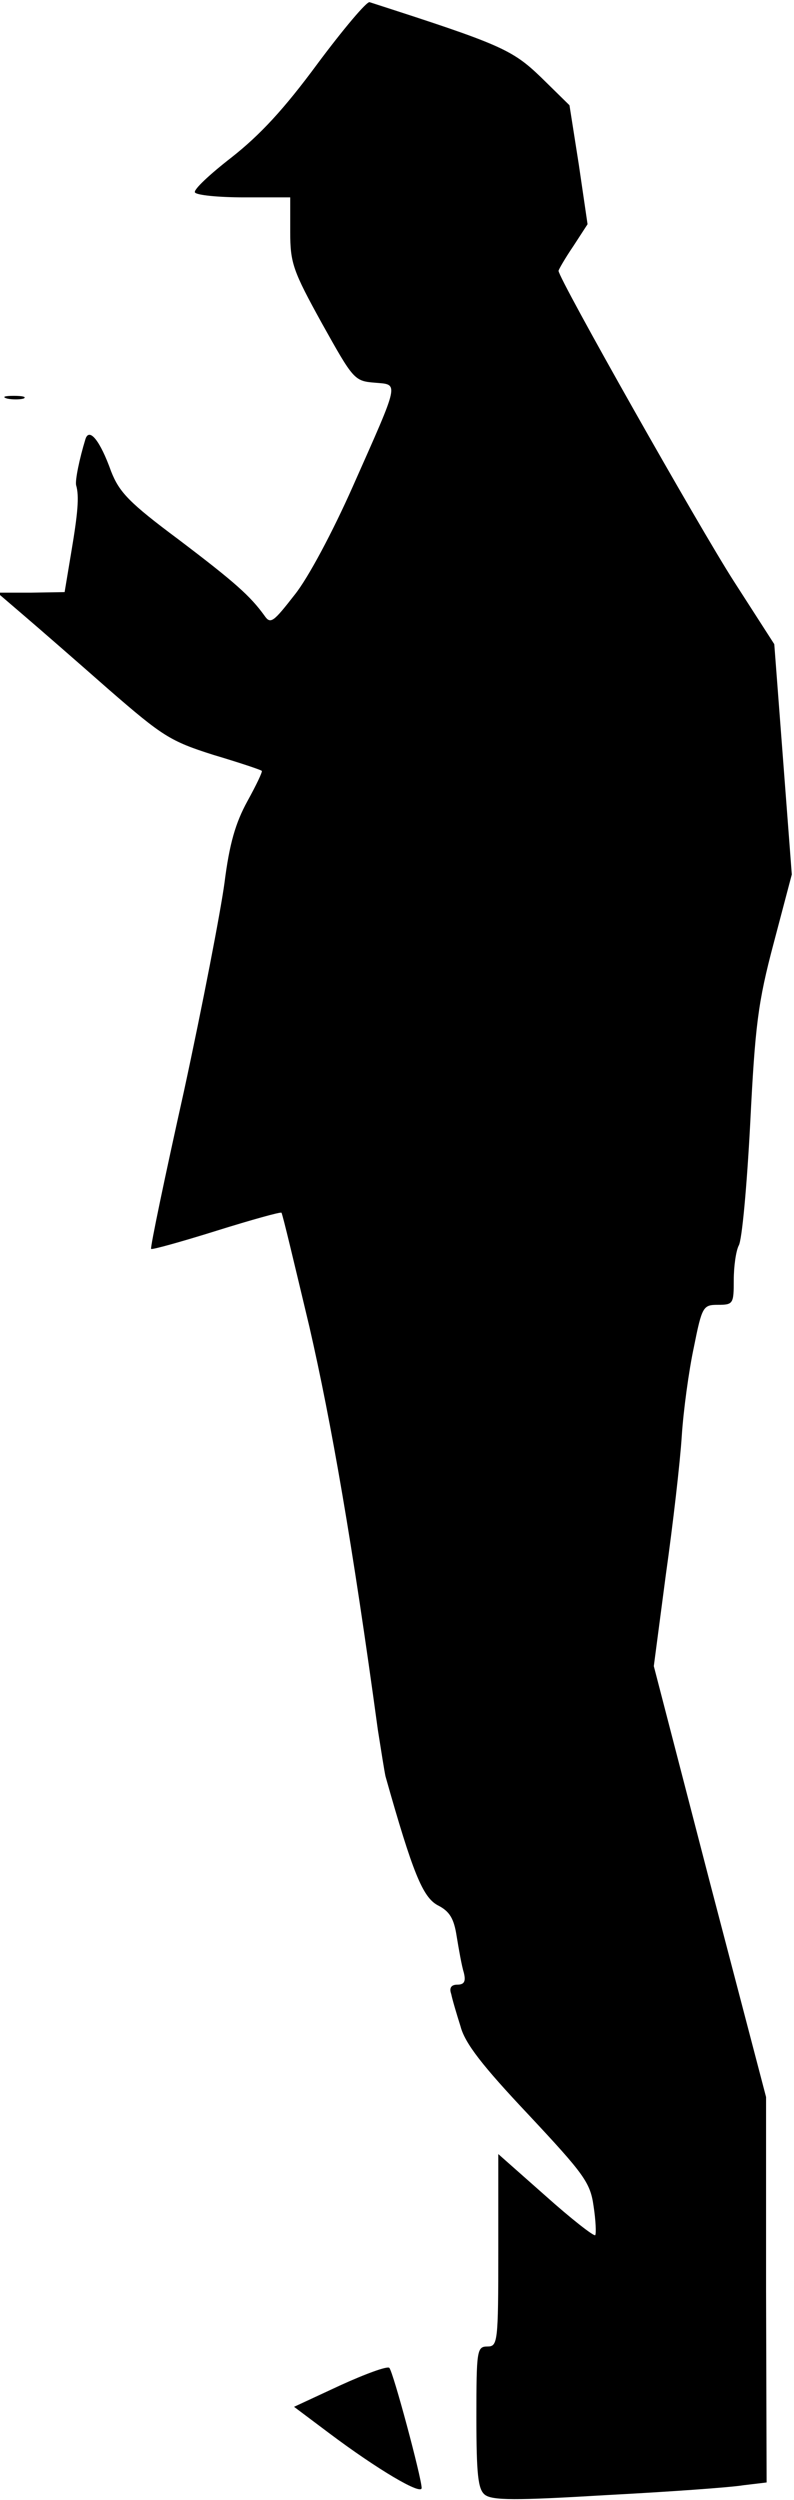 <?xml version="1.0" standalone="no"?>
<!DOCTYPE svg PUBLIC "-//W3C//DTD SVG 20010904//EN"
 "http://www.w3.org/TR/2001/REC-SVG-20010904/DTD/svg10.dtd">
<svg version="1.0" xmlns="http://www.w3.org/2000/svg"
 width="145pt" height="456pt" viewBox="0 0 145 456"
 preserveAspectRatio="xMidYMid meet">
<g transform="translate(0,456) scale(0.1,-0.1)"
fill="#000000" stroke="none">
<path fill="#000000" stroke="none" d="M580 4444 c-62 -84 -105 -130 -157
-171 -40 -31 -70 -59 -67 -64 3 -5 43 -9 90 -9 l84 0 0 -63 c0 -57 5 -71 58
-167 57 -102 59 -105 96 -108 45 -4 47 6 -40 -190 -36 -81 -81 -166 -106 -197
-39 -50 -44 -54 -55 -38 -26 36 -54 61 -157 139 -90 67 -108 86 -123 124 -20
56 -40 81 -47 59 -11 -36 -19 -75 -17 -84 6 -20 3 -52 -9 -123 l-12 -72 -61
-1 -62 0 49 -42 c27 -23 97 -84 155 -135 98 -85 112 -94 191 -119 47 -14 86
-27 88 -29 2 -1 -10 -26 -26 -55 -22 -40 -33 -78 -42 -149 -7 -52 -40 -223
-74 -380 -35 -157 -62 -286 -60 -288 1 -2 55 13 119 33 64 20 118 35 119 33 2
-2 24 -95 51 -208 40 -174 79 -398 125 -735 6 -38 12 -76 14 -85 50 -177 68
-220 95 -235 22 -11 30 -24 35 -57 4 -24 9 -53 13 -66 4 -16 1 -22 -12 -22
-11 0 -15 -6 -11 -17 2 -10 10 -37 17 -59 8 -31 40 -72 124 -161 102 -109 113
-124 119 -167 4 -26 5 -50 3 -53 -3 -2 -44 30 -91 72 l-86 76 0 -175 c0 -169
-1 -176 -20 -176 -19 0 -20 -7 -20 -129 0 -104 3 -131 15 -141 13 -11 56 -11
223 -1 114 6 226 14 250 18 l42 5 -1 352 0 351 -103 393 -102 393 22 167 c13
92 26 205 29 252 3 47 13 120 22 162 15 75 17 78 44 78 28 0 29 2 29 45 0 25
4 53 9 63 6 9 15 109 21 222 9 179 14 221 43 330 l33 125 -16 210 -16 210 -74
115 c-63 98 -320 552 -320 566 0 2 12 23 27 45 l26 40 -16 109 -17 108 -52 51
c-53 51 -74 60 -313 137 -5 2 -48 -49 -95 -112z"/>
<path fill="#000000" stroke="none" d="M13 3833 c9 -2 23 -2 30 0 6 3 -1 5
-18 5 -17 0 -22 -2 -12 -5z"/>
<path fill="#000000" stroke="none" d="M621 209 l-84 -39 64 -48 c88 -66 169
-114 169 -100 0 18 -52 212 -59 219 -3 4 -44 -11 -90 -32z"/>
</g>
</svg>
